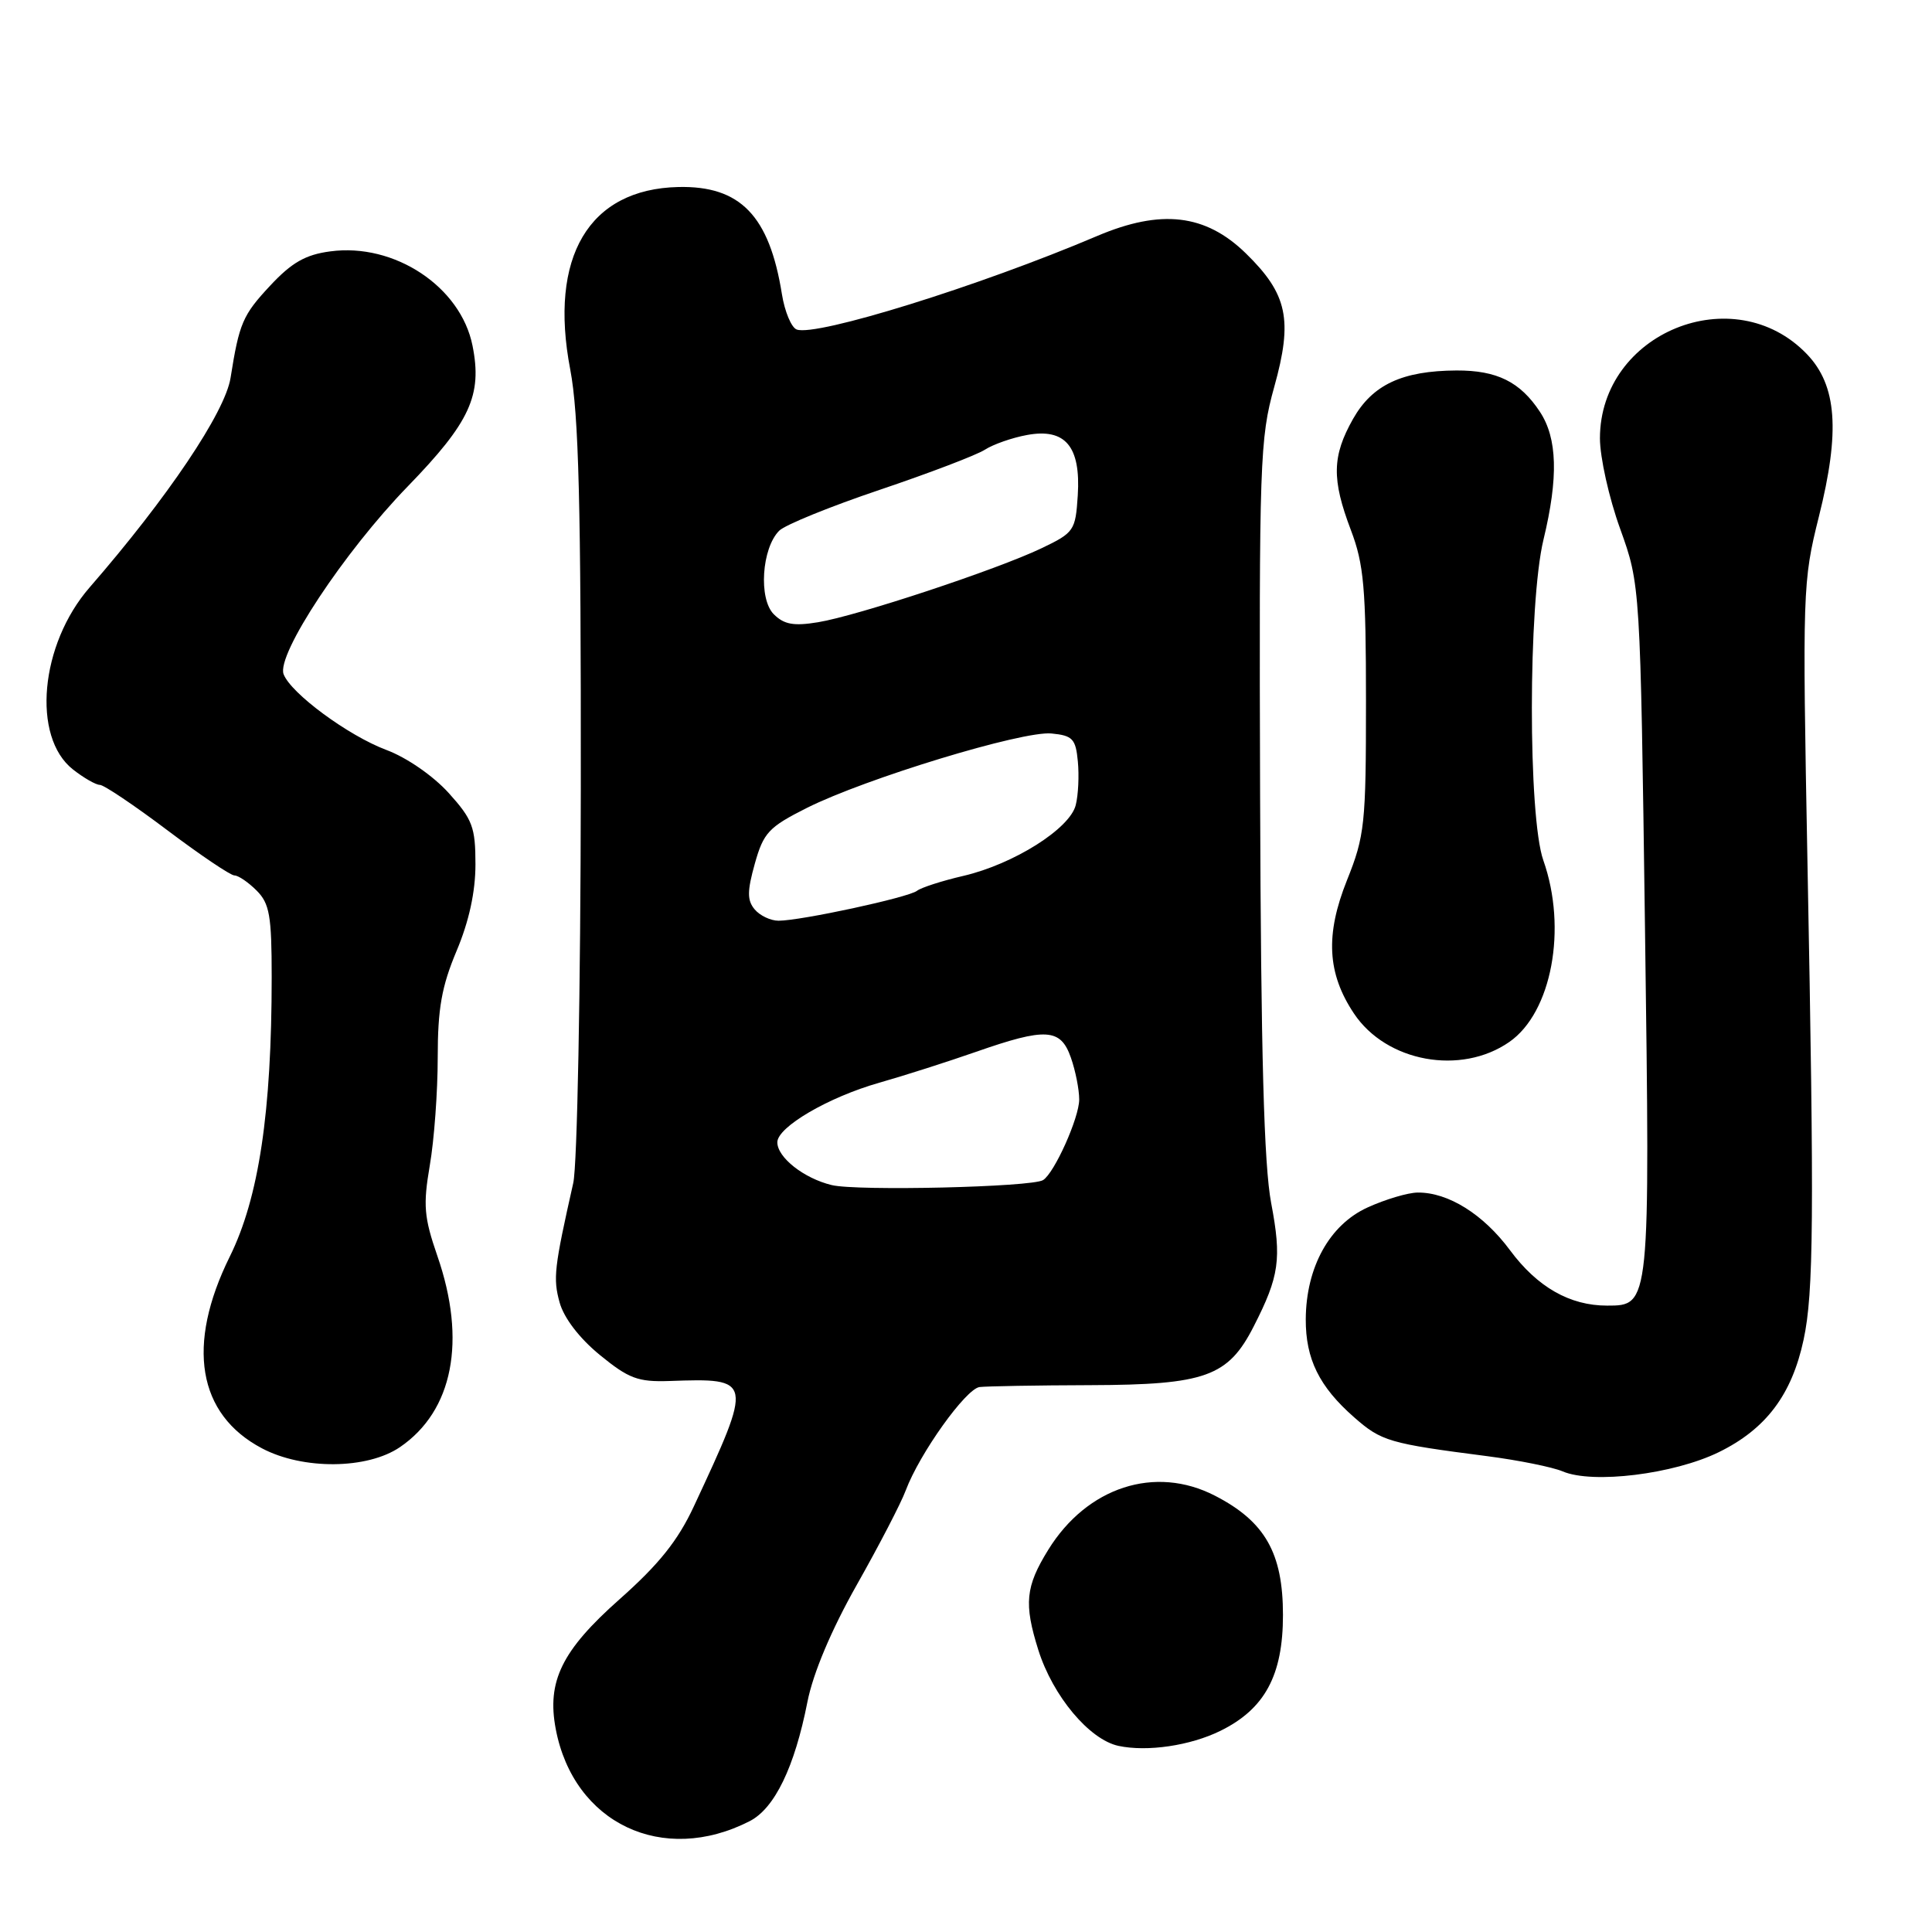 <?xml version="1.0" encoding="UTF-8" standalone="no"?>
<!DOCTYPE svg PUBLIC "-//W3C//DTD SVG 1.1//EN" "http://www.w3.org/Graphics/SVG/1.1/DTD/svg11.dtd" >
<svg xmlns="http://www.w3.org/2000/svg" xmlns:xlink="http://www.w3.org/1999/xlink" version="1.1" viewBox="0 0 256 256">
 <g >
 <path fill="currentColor"
d=" M 99.34 241.31 C 102.64 239.62 105.29 234.16 106.99 225.50 C 107.74 221.71 110.14 216.00 113.53 210.00 C 116.48 204.78 119.40 199.15 120.01 197.50 C 121.85 192.59 127.98 184.02 129.80 183.79 C 130.74 183.68 137.35 183.56 144.50 183.54 C 159.73 183.49 162.73 182.41 166.12 175.76 C 169.52 169.11 169.84 166.82 168.44 159.43 C 167.48 154.39 167.08 139.68 166.97 105.50 C 166.83 61.17 166.94 58.09 168.84 51.28 C 171.33 42.37 170.61 38.97 165.08 33.57 C 159.74 28.36 153.85 27.67 145.38 31.27 C 129.82 37.89 108.12 44.64 105.56 43.66 C 104.86 43.39 103.98 41.29 103.61 38.99 C 101.95 28.58 98.09 24.59 89.88 24.78 C 78.02 25.05 72.70 34.04 75.56 48.96 C 76.69 54.90 76.99 66.69 76.96 104.50 C 76.93 131.23 76.49 154.38 75.96 156.75 C 73.43 167.99 73.27 169.39 74.15 172.58 C 74.72 174.64 76.77 177.32 79.48 179.54 C 83.31 182.67 84.53 183.13 88.70 182.99 C 99.80 182.60 99.82 182.70 91.94 199.60 C 89.82 204.15 87.31 207.29 82.06 211.94 C 74.44 218.70 72.44 222.79 73.64 229.11 C 76.02 241.61 87.82 247.21 99.34 241.31 Z  M 161.70 229.35 C 167.59 226.46 170.00 222.00 170.00 214.00 C 170.00 205.78 167.62 201.60 160.99 198.19 C 153.06 194.10 144.04 197.03 138.89 205.37 C 135.88 210.24 135.66 212.51 137.58 218.62 C 139.50 224.73 144.34 230.51 148.21 231.34 C 152.02 232.15 157.71 231.31 161.70 229.35 Z  M 227.75 192.42 C 234.00 189.36 237.43 184.81 238.99 177.50 C 240.32 171.30 240.40 161.34 239.50 114.39 C 238.82 78.21 238.86 77.06 241.01 68.46 C 243.85 57.13 243.40 51.07 239.43 46.93 C 229.78 36.86 212.02 44.07 212.00 58.07 C 212.00 60.59 213.20 65.99 214.68 70.07 C 217.35 77.50 217.35 77.50 217.97 123.00 C 218.65 173.09 218.66 173.00 212.94 173.00 C 208.01 173.00 203.71 170.55 200.09 165.67 C 196.56 160.90 191.89 157.98 187.85 158.02 C 186.56 158.03 183.57 158.92 181.22 159.99 C 176.17 162.28 173.06 167.91 173.02 174.80 C 173.00 180.07 174.80 183.74 179.43 187.80 C 183.05 190.98 184.05 191.27 197.07 192.95 C 201.23 193.49 205.73 194.40 207.07 194.97 C 211.05 196.66 221.78 195.34 227.75 192.42 Z  M 53.00 191.75 C 60.03 186.95 61.85 177.65 57.95 166.41 C 56.18 161.28 56.05 159.70 56.95 154.42 C 57.53 151.07 58.00 144.65 58.00 140.14 C 58.00 133.64 58.52 130.71 60.50 126.00 C 62.15 122.08 63.00 118.18 63.00 114.53 C 63.00 109.60 62.62 108.58 59.44 105.06 C 57.39 102.80 53.88 100.37 51.19 99.37 C 46.15 97.48 38.56 91.89 37.58 89.34 C 36.59 86.77 45.61 73.12 54.02 64.46 C 62.28 55.95 63.93 52.38 62.61 45.80 C 61.05 37.99 52.26 32.16 43.76 33.31 C 40.48 33.74 38.65 34.79 35.79 37.86 C 32.16 41.75 31.70 42.81 30.55 50.07 C 29.82 54.64 22.20 65.96 11.88 77.83 C 5.30 85.39 4.18 97.64 9.67 101.96 C 11.10 103.08 12.70 104.00 13.23 104.00 C 13.76 104.00 17.78 106.70 22.16 110.00 C 26.54 113.30 30.55 116.00 31.06 116.00 C 31.58 116.00 32.90 116.90 34.00 118.00 C 35.72 119.72 36.00 121.33 36.00 129.46 C 36.00 147.36 34.30 158.70 30.45 166.50 C 24.64 178.25 26.18 187.41 34.71 191.91 C 40.14 194.78 48.68 194.70 53.00 191.75 Z  M 200.00 138.06 C 205.61 134.16 207.69 123.04 204.50 114.00 C 202.46 108.22 202.48 79.97 204.52 71.50 C 206.51 63.27 206.36 58.07 204.05 54.57 C 201.43 50.59 198.35 49.07 193.00 49.09 C 185.80 49.13 181.86 50.97 179.29 55.50 C 176.50 60.44 176.44 63.50 179.00 70.24 C 180.72 74.77 181.00 77.92 181.00 92.92 C 181.00 109.20 180.84 110.75 178.48 116.64 C 175.59 123.86 175.86 128.99 179.41 134.30 C 183.70 140.73 193.58 142.53 200.00 138.06 Z  M 110.21 157.03 C 106.52 156.14 103.00 153.37 103.00 151.36 C 103.00 149.34 109.77 145.38 116.50 143.47 C 119.80 142.53 125.56 140.69 129.31 139.38 C 138.61 136.13 140.54 136.25 141.90 140.15 C 142.51 141.88 143.00 144.37 143.00 145.69 C 143.00 148.11 139.71 155.44 138.21 156.37 C 136.71 157.30 113.56 157.84 110.21 157.03 Z  M 99.99 120.49 C 98.99 119.29 99.00 118.08 100.02 114.43 C 101.17 110.34 101.85 109.60 106.90 107.06 C 114.67 103.16 135.48 96.82 139.32 97.19 C 142.13 97.46 142.54 97.90 142.82 100.89 C 143.00 102.75 142.88 105.36 142.54 106.68 C 141.76 109.81 134.33 114.49 127.69 116.05 C 124.83 116.71 122.05 117.61 121.50 118.04 C 120.37 118.92 106.11 122.00 103.16 122.00 C 102.11 122.00 100.68 121.32 99.99 120.49 Z  M 102.53 81.39 C 100.49 79.35 100.93 72.64 103.25 70.32 C 104.02 69.55 110.02 67.11 116.58 64.90 C 123.13 62.69 129.40 60.30 130.50 59.59 C 131.60 58.88 134.11 58.00 136.08 57.64 C 141.16 56.70 143.22 59.15 142.81 65.64 C 142.51 70.31 142.33 70.58 138.00 72.65 C 132.08 75.48 113.60 81.60 108.39 82.45 C 105.18 82.98 103.89 82.75 102.53 81.39 Z "/>
</g>
</svg>